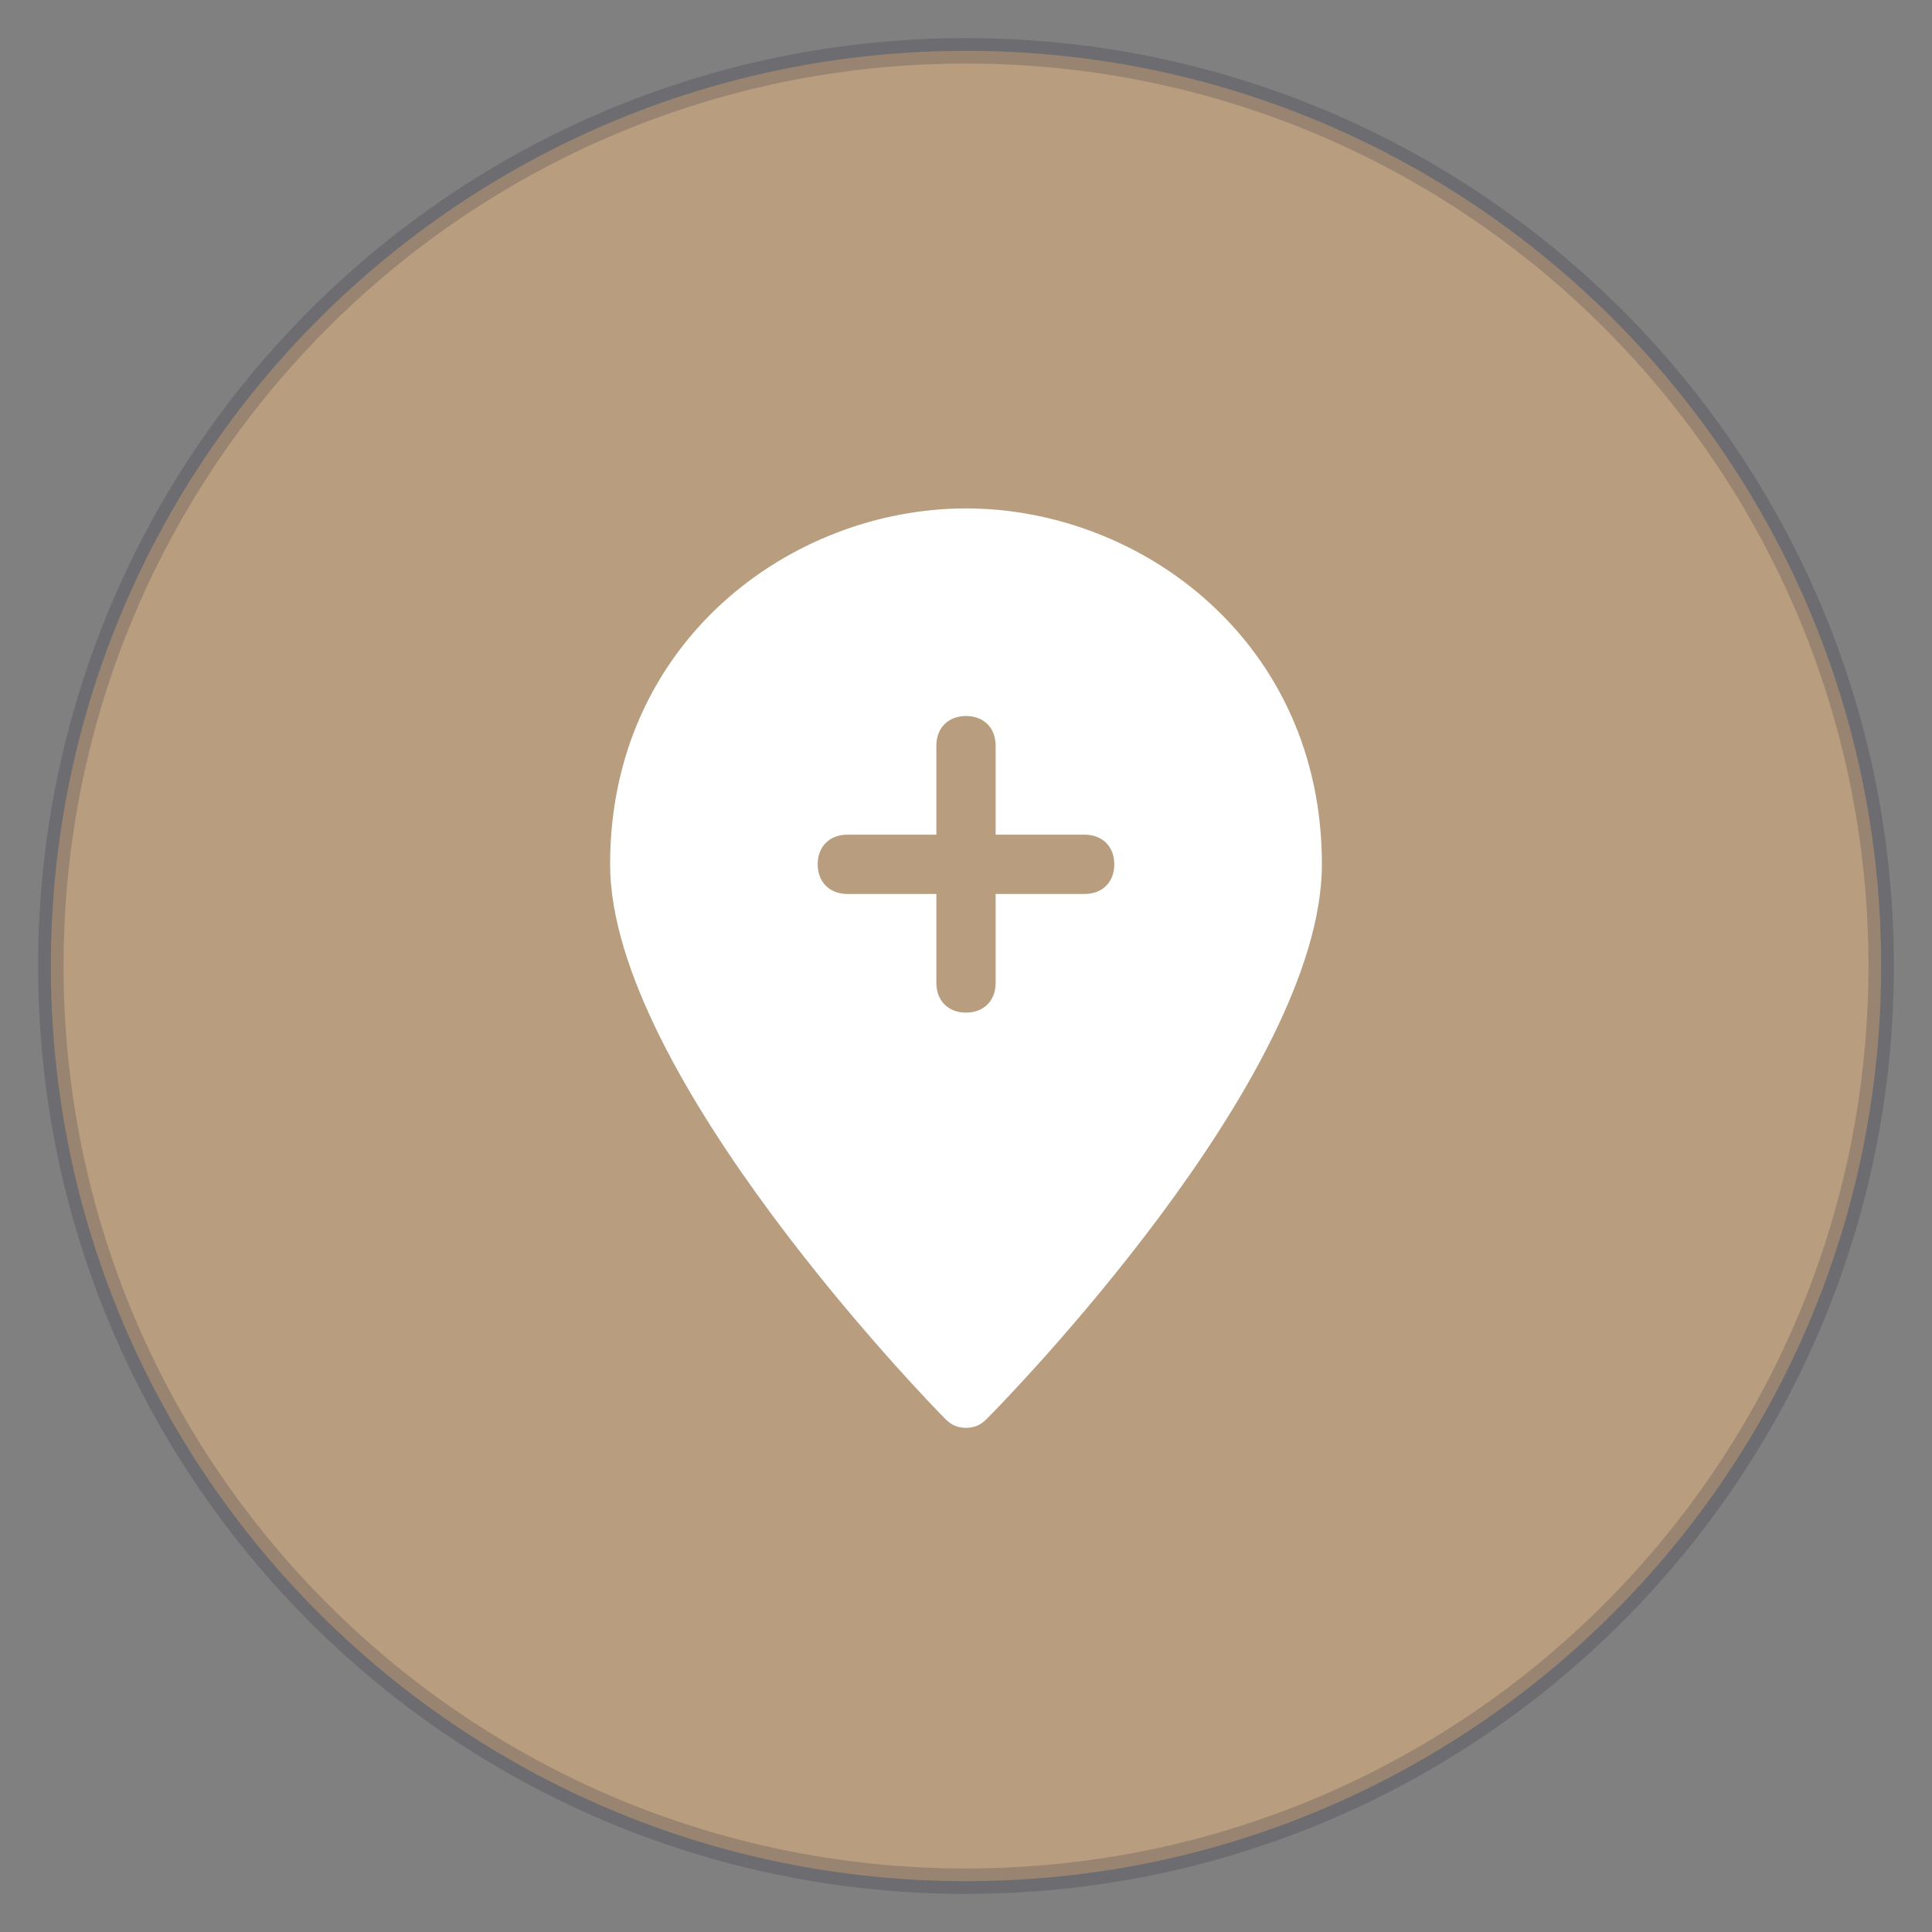 <svg width="38" height="38" viewBox="0 0 38 38" fill="none" xmlns="http://www.w3.org/2000/svg">
<rect x="0" y="0" width="38" height="38" fill="#808080" stroke="none"/>
<path fill-rule="evenodd" clip-rule="evenodd" d="M19 37C28.941 37 37 28.941 37 19C37 9.059 28.941 1 19 1C9.059 1 1 9.059 1 19C1 28.941 9.059 37 19 37Z" fill="#B89E7F" stroke="#212139" stroke-opacity="0.2" stroke-width="0.5"/>
<g transform="translate(12,10)">
    <path xmlns="http://www.w3.org/2000/svg" fill-rule="evenodd" clip-rule="evenodd" d="M0 7C0 2.625 3.558 0 7 0C10.442 0 14 2.625 14 7C14 11.2 7.7 17.617 7.408 17.908C7.292 18.025 7.175 18.083 7 18.083C6.825 18.083 6.708 18.025 6.592 17.908C6.3 17.617 0 11.142 0 7ZM7.583 7.583H9.333C9.683 7.583 9.917 7.35 9.917 7C9.917 6.65 9.683 6.417 9.333 6.417H7.583V4.667C7.583 4.317 7.35 4.083 7 4.083C6.65 4.083 6.417 4.317 6.417 4.667V6.417H4.667C4.317 6.417 4.083 6.65 4.083 7C4.083 7.35 4.317 7.583 4.667 7.583H6.417V9.333C6.417 9.683 6.65 9.917 7 9.917C7.35 9.917 7.583 9.683 7.583 9.333V7.583Z" fill="white"/>
</g>
</svg>
